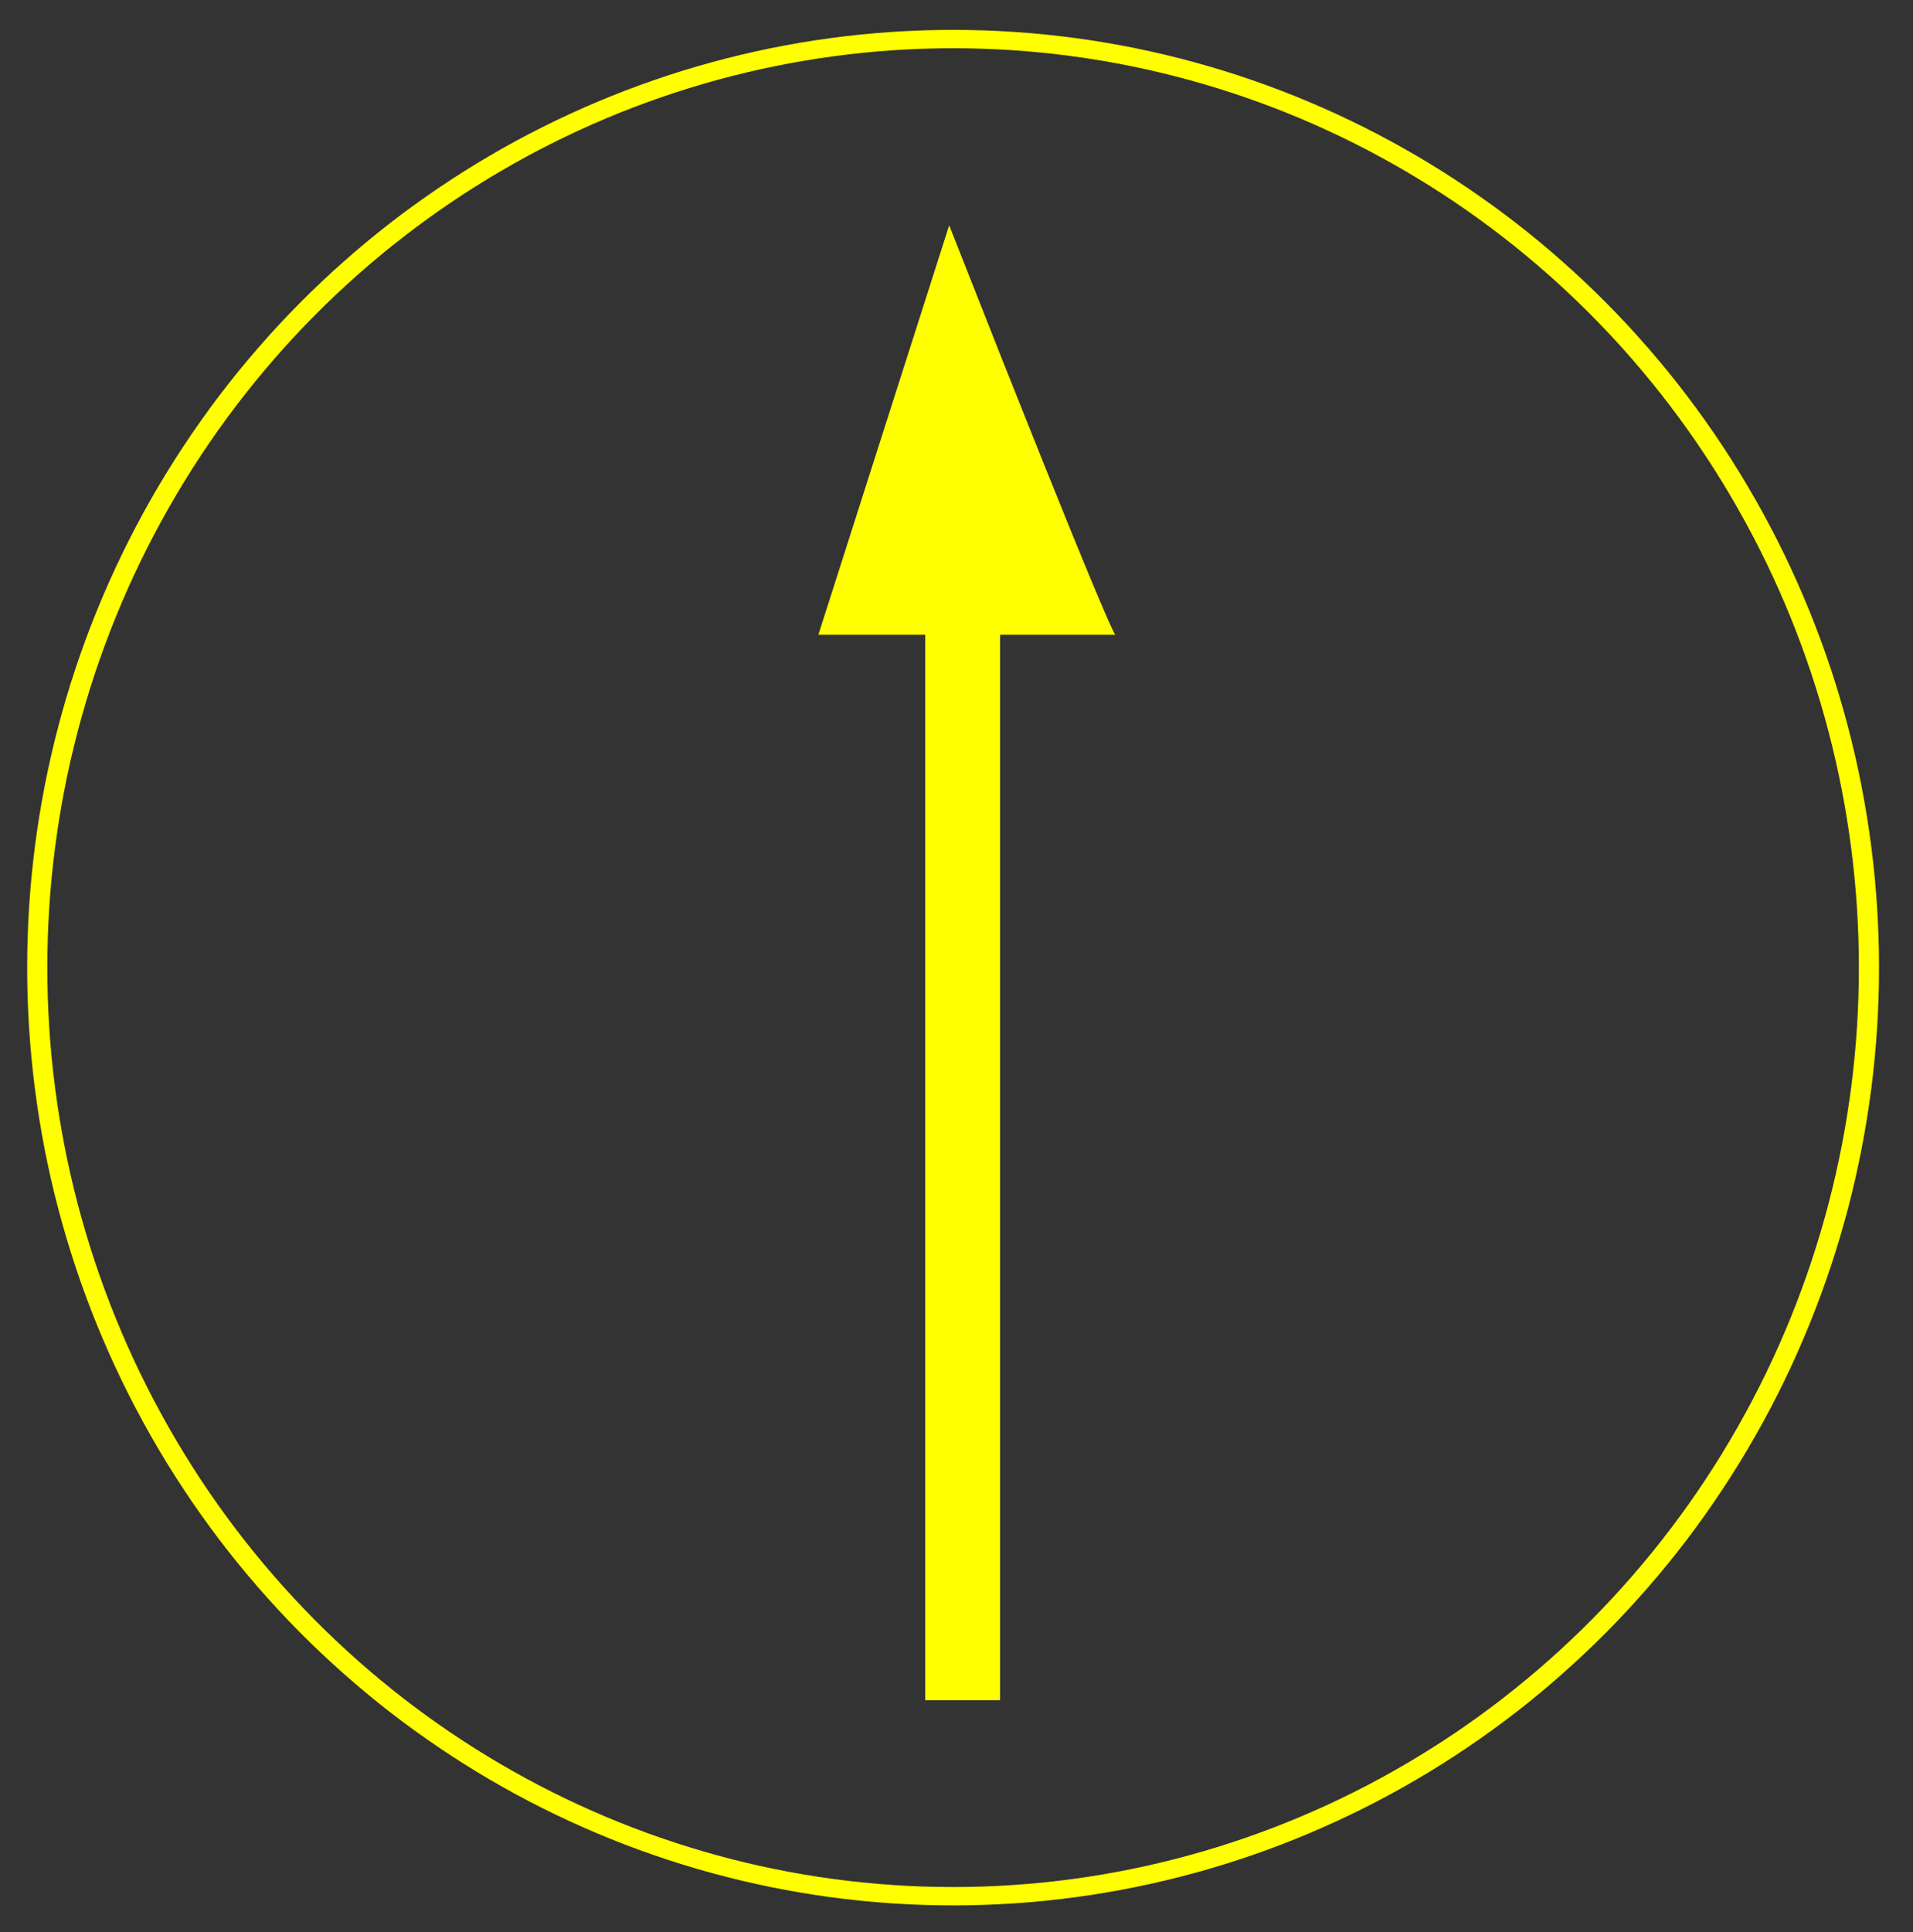 <?xml version="1.0" encoding="UTF-8" standalone="no"?>
<svg
   xmlns:dc="http://purl.org/dc/elements/1.1/"
   xmlns:cc="http://creativecommons.org/ns#"
   xmlns:rdf="http://www.w3.org/1999/02/22-rdf-syntax-ns#"
   xmlns:svg="http://www.w3.org/2000/svg"
   xmlns="http://www.w3.org/2000/svg"
   xmlns:sodipodi="http://sodipodi.sourceforge.net/DTD/sodipodi-0.dtd"
   xmlns:inkscape="http://www.inkscape.org/namespaces/inkscape"
   width="34.248mm"
   height="34.577mm"
   viewBox="0 0 34.248 34.577"
   version="1.1"
   id="svg849"
   inkscape:version="1.0.1 (0767f8302a, 2020-10-17)"
   sodipodi:docname="coursearrow.svg">
  <rect x="0" y="0" width="34.248" height="34.577" fill="#333333" stroke="none"/>
  <defs
     id="defs843" />
  <sodipodi:namedview
     id="base"
     pagecolor="#ffffff"
     bordercolor="#666666"
     borderopacity="1.0"
     inkscape:pageopacity="0.0"
     inkscape:pageshadow="2"
     inkscape:zoom="3.959798"
     inkscape:cx="81.115286"
     inkscape:cy="51.722408"
     inkscape:document-units="mm"
     inkscape:current-layer="layer1"
     inkscape:document-rotation="0"
     showgrid="false"
     fit-margin-top="0"
     fit-margin-left="0"
     fit-margin-right="0"
     fit-margin-bottom="0"
     inkscape:window-width="1920"
     inkscape:window-height="989"
     inkscape:window-x="0"
     inkscape:window-y="42"
     inkscape:window-maximized="1" />
  <g
     inkscape:label="Layer 1"
     inkscape:groupmode="layer"
     id="layer1"
     transform="translate(-139.358,-193.622)">
    <g
       id="layer1-8"
       transform="matrix(0,0.329,-0.361,0,206.377,169.875)"
       style="stroke-width:0.999;stroke-miterlimit:4;stroke-dasharray:none;fill:none;fill-opacity:1;stroke:#ffff00;stroke-opacity:1">
      <ellipse
         ry="45.419"
         rx="50.513"
         cy="138.382"
         cx="124.817"
         id="path840"
         style="opacity:1;stroke:#ffff00;stroke-width:0.999;stroke-miterlimit:4;stroke-dasharray:none;stroke-opacity:1;fill:none;fill-opacity:1" />
    </g>
    <path
       inkscape:connector-curvature="0"
       id="arrow"
       d="m 156.351,197.655 -2.342,7.327 h 1.913 v 19.069 h 1.34 v -19.069 h 2.062 c 0,0 -0.09,-1.4e-4 -2.973,-7.327 z"
       style="color:#000000;font-style:normal;font-variant:normal;font-weight:normal;font-stretch:normal;font-size:medium;line-height:normal;font-family:sans-serif;font-variant-ligatures:normal;font-variant-position:normal;font-variant-caps:normal;font-variant-numeric:normal;font-variant-alternates:normal;font-feature-settings:normal;text-indent:0;text-align:start;text-decoration:none;text-decoration-line:none;text-decoration-style:solid;text-decoration-color:#000000;letter-spacing:normal;word-spacing:normal;text-transform:none;writing-mode:lr-tb;direction:ltr;text-orientation:mixed;dominant-baseline:auto;baseline-shift:baseline;text-anchor:start;white-space:normal;shape-padding:0;clip-rule:nonzero;display:inline;overflow:visible;visibility:visible;opacity:1;isolation:auto;mix-blend-mode:normal;color-interpolation:sRGB;color-interpolation-filters:linearRGB;solid-color:#000000;solid-opacity:1;vector-effect:none;fill:#ffff00;fill-opacity:1;fill-rule:nonzero;stroke:none;stroke-width:1.291;stroke-linecap:butt;stroke-linejoin:miter;stroke-miterlimit:10;stroke-dasharray:none;stroke-dashoffset:0;stroke-opacity:1;color-rendering:auto;image-rendering:auto;shape-rendering:auto;text-rendering:auto;enable-background:accumulate"
       inkscape:label="arrow" />
  </g>
</svg>
